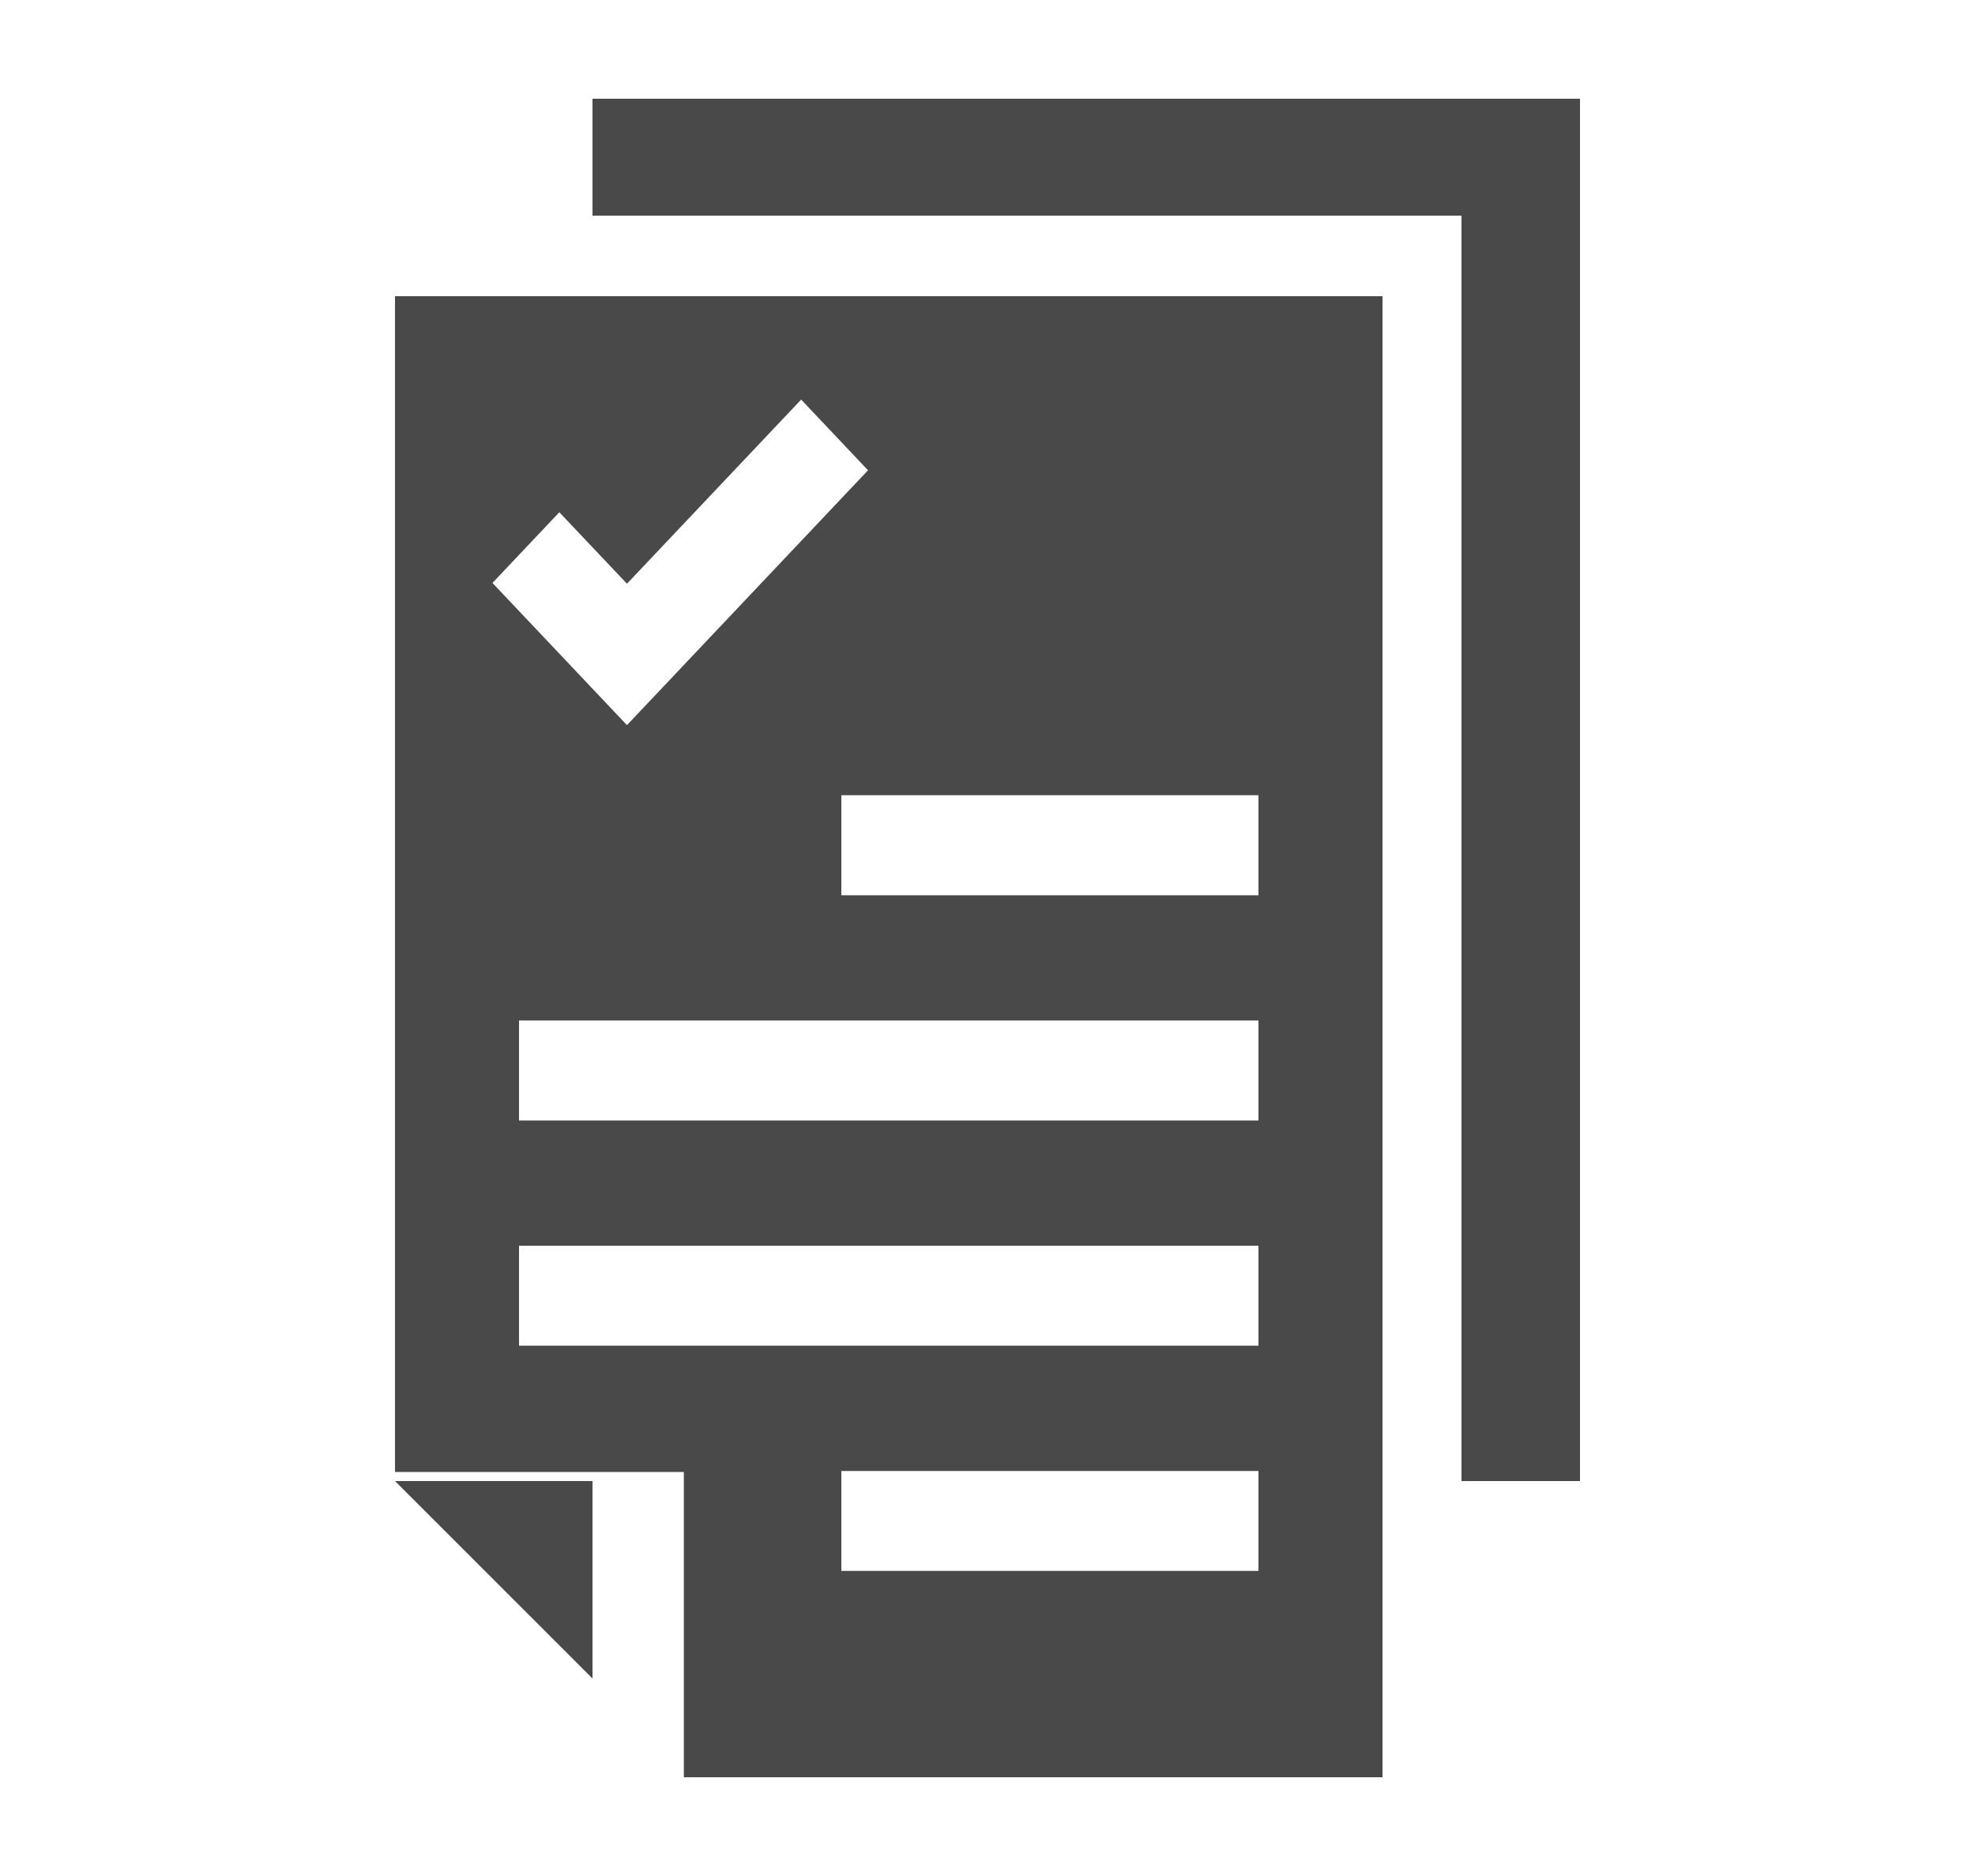 <svg width="20" height="19" viewBox="0 0 20 19" fill="none" xmlns="http://www.w3.org/2000/svg">
<path d="M6 2.184H14.8V15H16V1H6V2.184Z" fill="#494949"/>
<path d="M6.925 14.908V18H14V3H4V14.908H6.925ZM12.744 15.91H8.52V14.898H12.744V15.91ZM12.744 13.629H5.256V12.617H12.744V13.629ZM12.744 11.348H5.256V10.335H12.744V11.348ZM12.744 9.067H8.52V8.054H12.744V9.067ZM5.664 5.188L6.349 5.912L8.113 4.047L8.79 4.763L6.349 7.344L4.987 5.904L5.664 5.188Z" fill="#494949"/>
<path d="M6 15H4L6 17V15Z" fill="#494949"/>
</svg>
